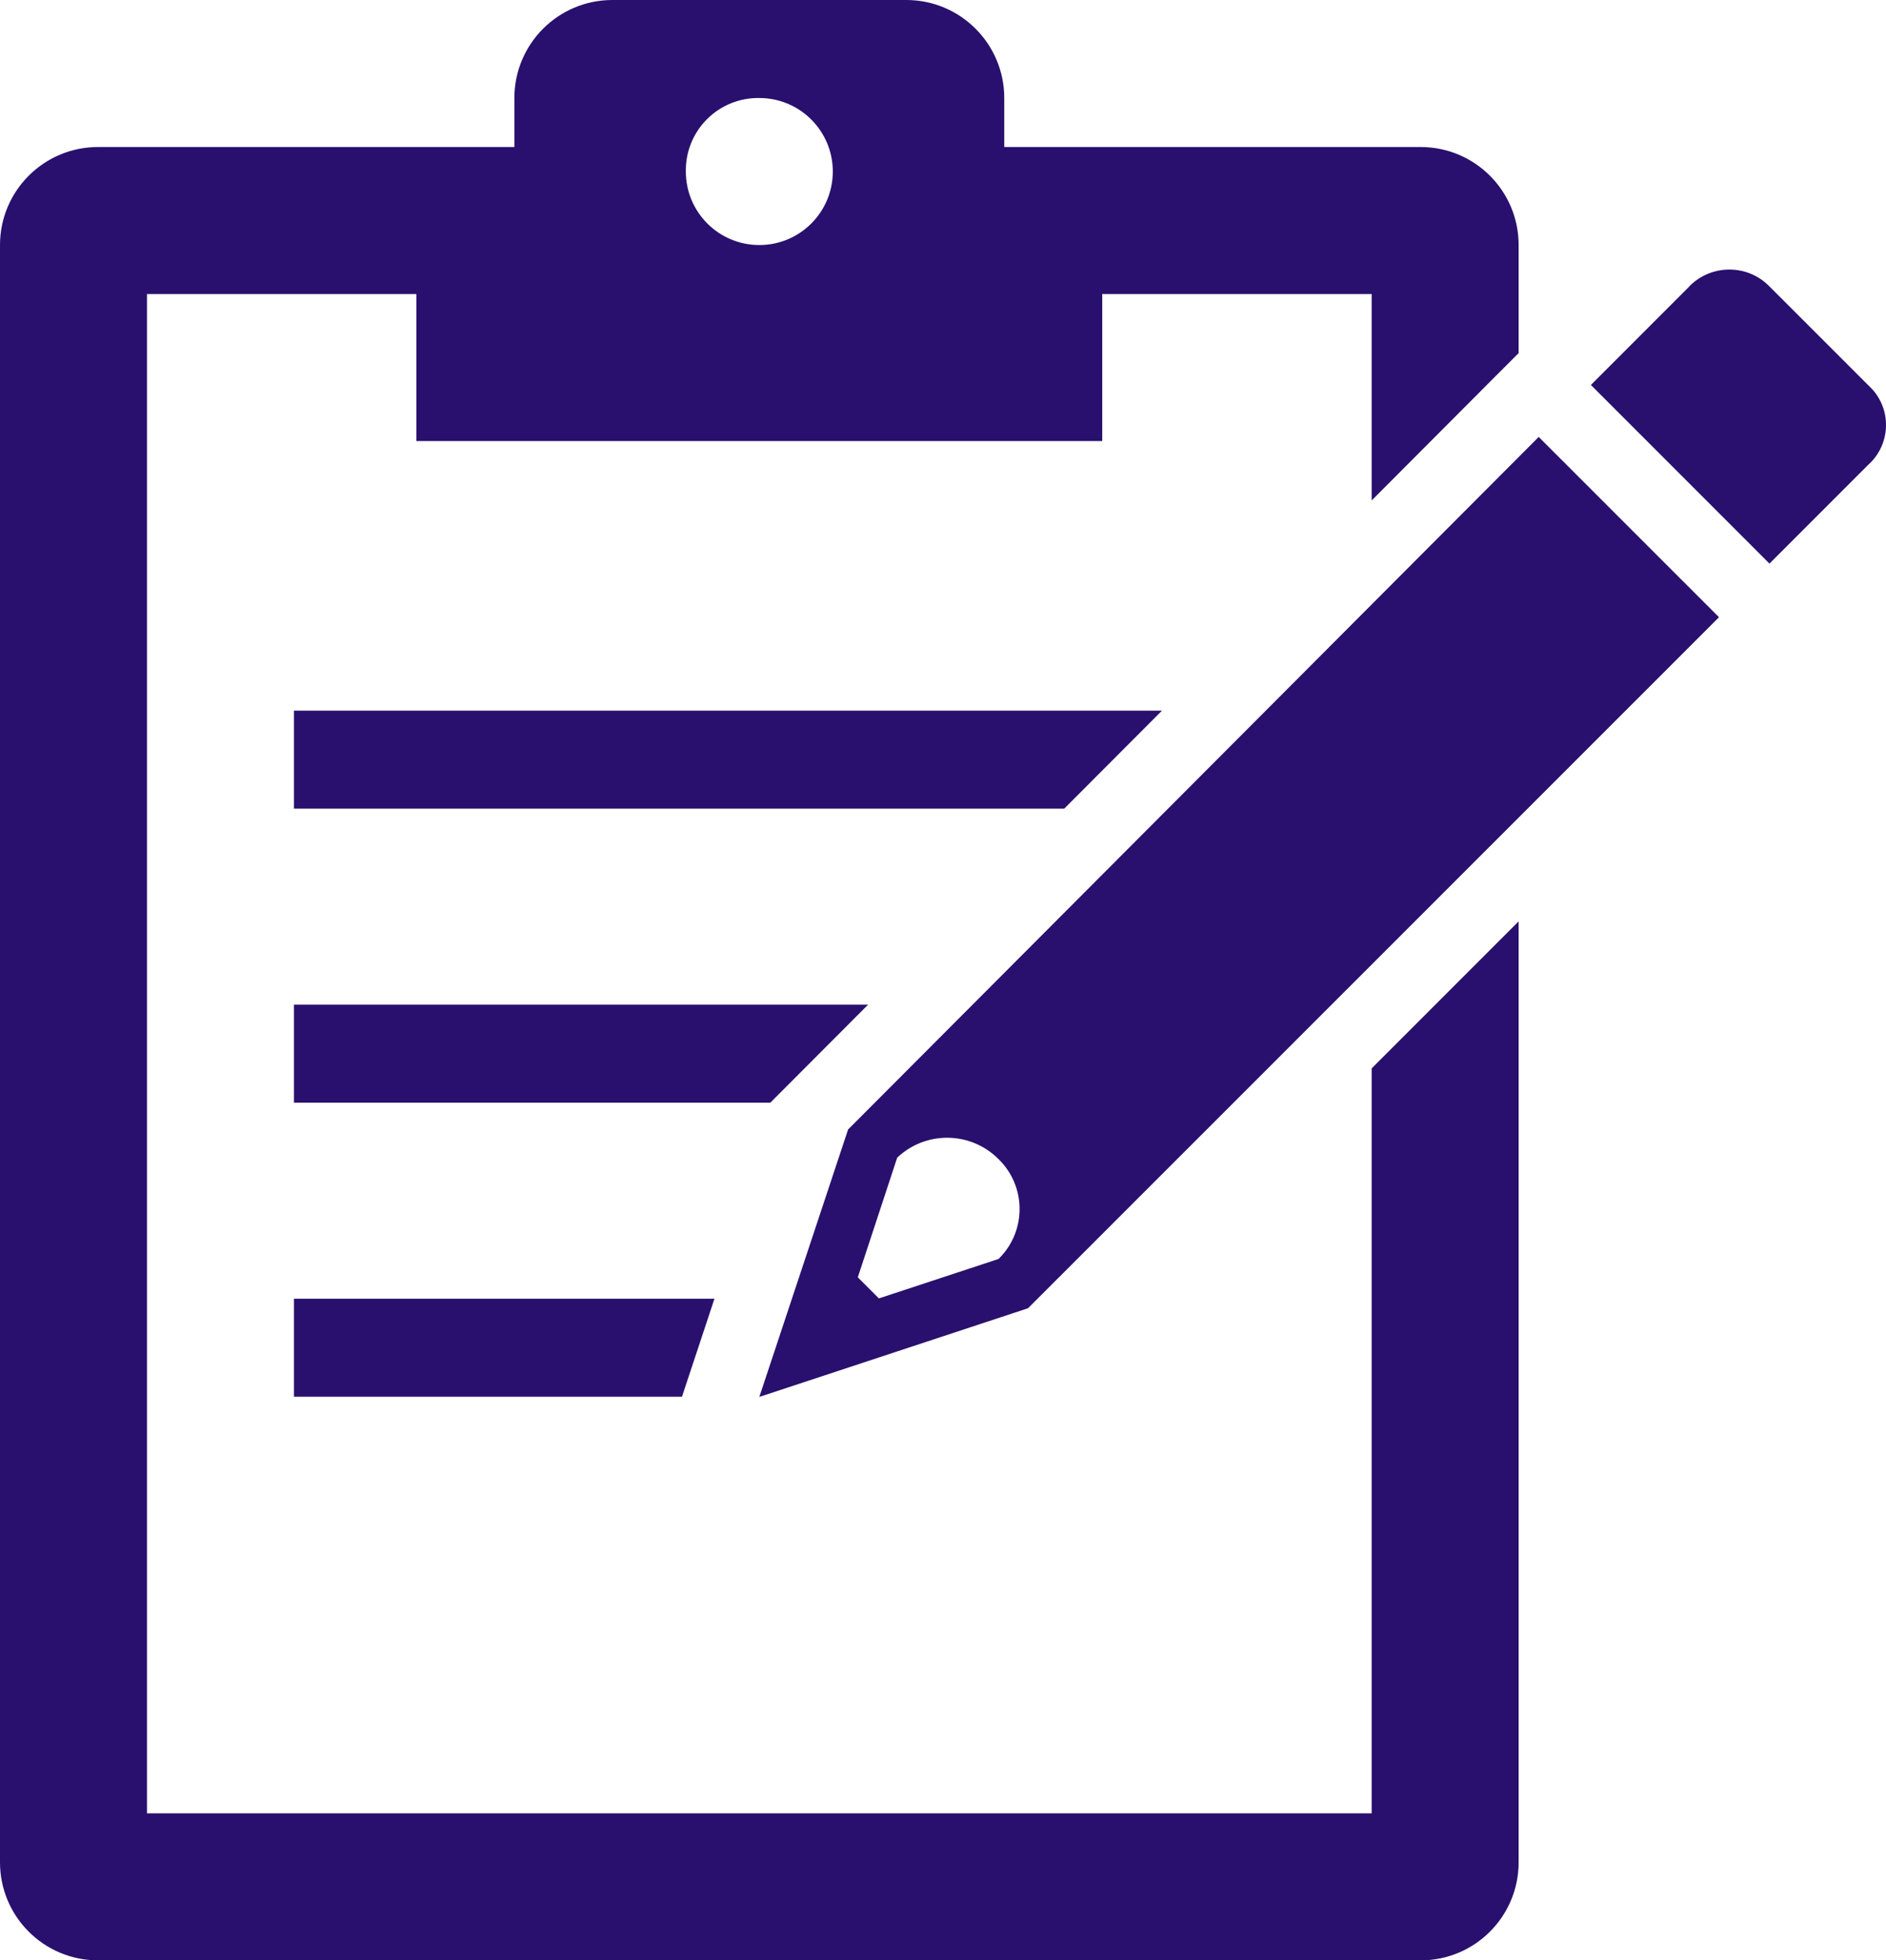 <?xml version="1.0" encoding="utf-8"?>
<svg viewBox="217.081 193.5 76.998 80" xmlns="http://www.w3.org/2000/svg">
  <g transform="matrix(1, 0, 0, 1, -737.919, -132.5)">
    <path d="M995.764 373.3C996.89 374.394 996.916 376.194 995.822 377.32 995.803 377.34 995.784 377.359 995.764 377.378L990.882 378.986 990.021 378.125 991.629 373.243C992.795 372.138 994.629 372.163 995.764 373.3ZM1017.82 343.831 989.624 372.094 986 383.007 996.97 379.388 1025.18 351.188Z" style="fill: rgb(41, 16, 110);"/>
    <path d="M1031.32 341.767 1027.24 337.689C1026.36 336.785 1024.91 336.768 1024 337.652 1023.99 337.664 1023.98 337.677 1023.97 337.689L1019.95 341.71 1027.24 349 1031.26 344.98C1032.16 344.186 1032.25 342.812 1031.46 341.91 1031.41 341.861 1031.37 341.813 1031.32 341.767Z" style="fill: rgb(41, 16, 110);"/>
    <path d="M967 383 982.842 383 984.168 379 967 379 967 383Z" style="fill: rgb(41, 16, 110);"/>
    <path d="M967 359 998.448 359 1002.44 355 967 355 967 359Z" style="fill: rgb(41, 16, 110);"/>
    <path d="M1011 369.6 1011 400 961 400 961 338 972 338 972 344 1000 344 1000 338 1011 338 1011 346.422 1015.7 341.71 1015.7 341.71 1015.87 341.539 1017 340.41 1017 336C1017 333.791 1015.21 332 1013 332L996 332 996 330C996 327.791 994.209 326 992 326L980 326C977.791 326 976 327.791 976 330L976 332 959 332C956.791 332 955 333.791 955 336L955 402C955 404.209 956.791 406 959 406L1013 406C1015.21 406 1017 404.209 1017 402L1017 363.6ZM983.864 330.864C984.429 330.298 985.2 329.986 986 330 987.657 330 989 331.343 989 333 989 334.657 987.657 336 986 336 984.343 336 983 334.657 983 333 982.986 332.2 983.298 331.429 983.864 330.864Z" style="fill: rgb(41, 16, 110);"/>
    <path d="M967 371 986.448 371 990.44 367 967 367 967 371Z" style="fill: rgb(41, 16, 110);"/>
  </g>
</svg>